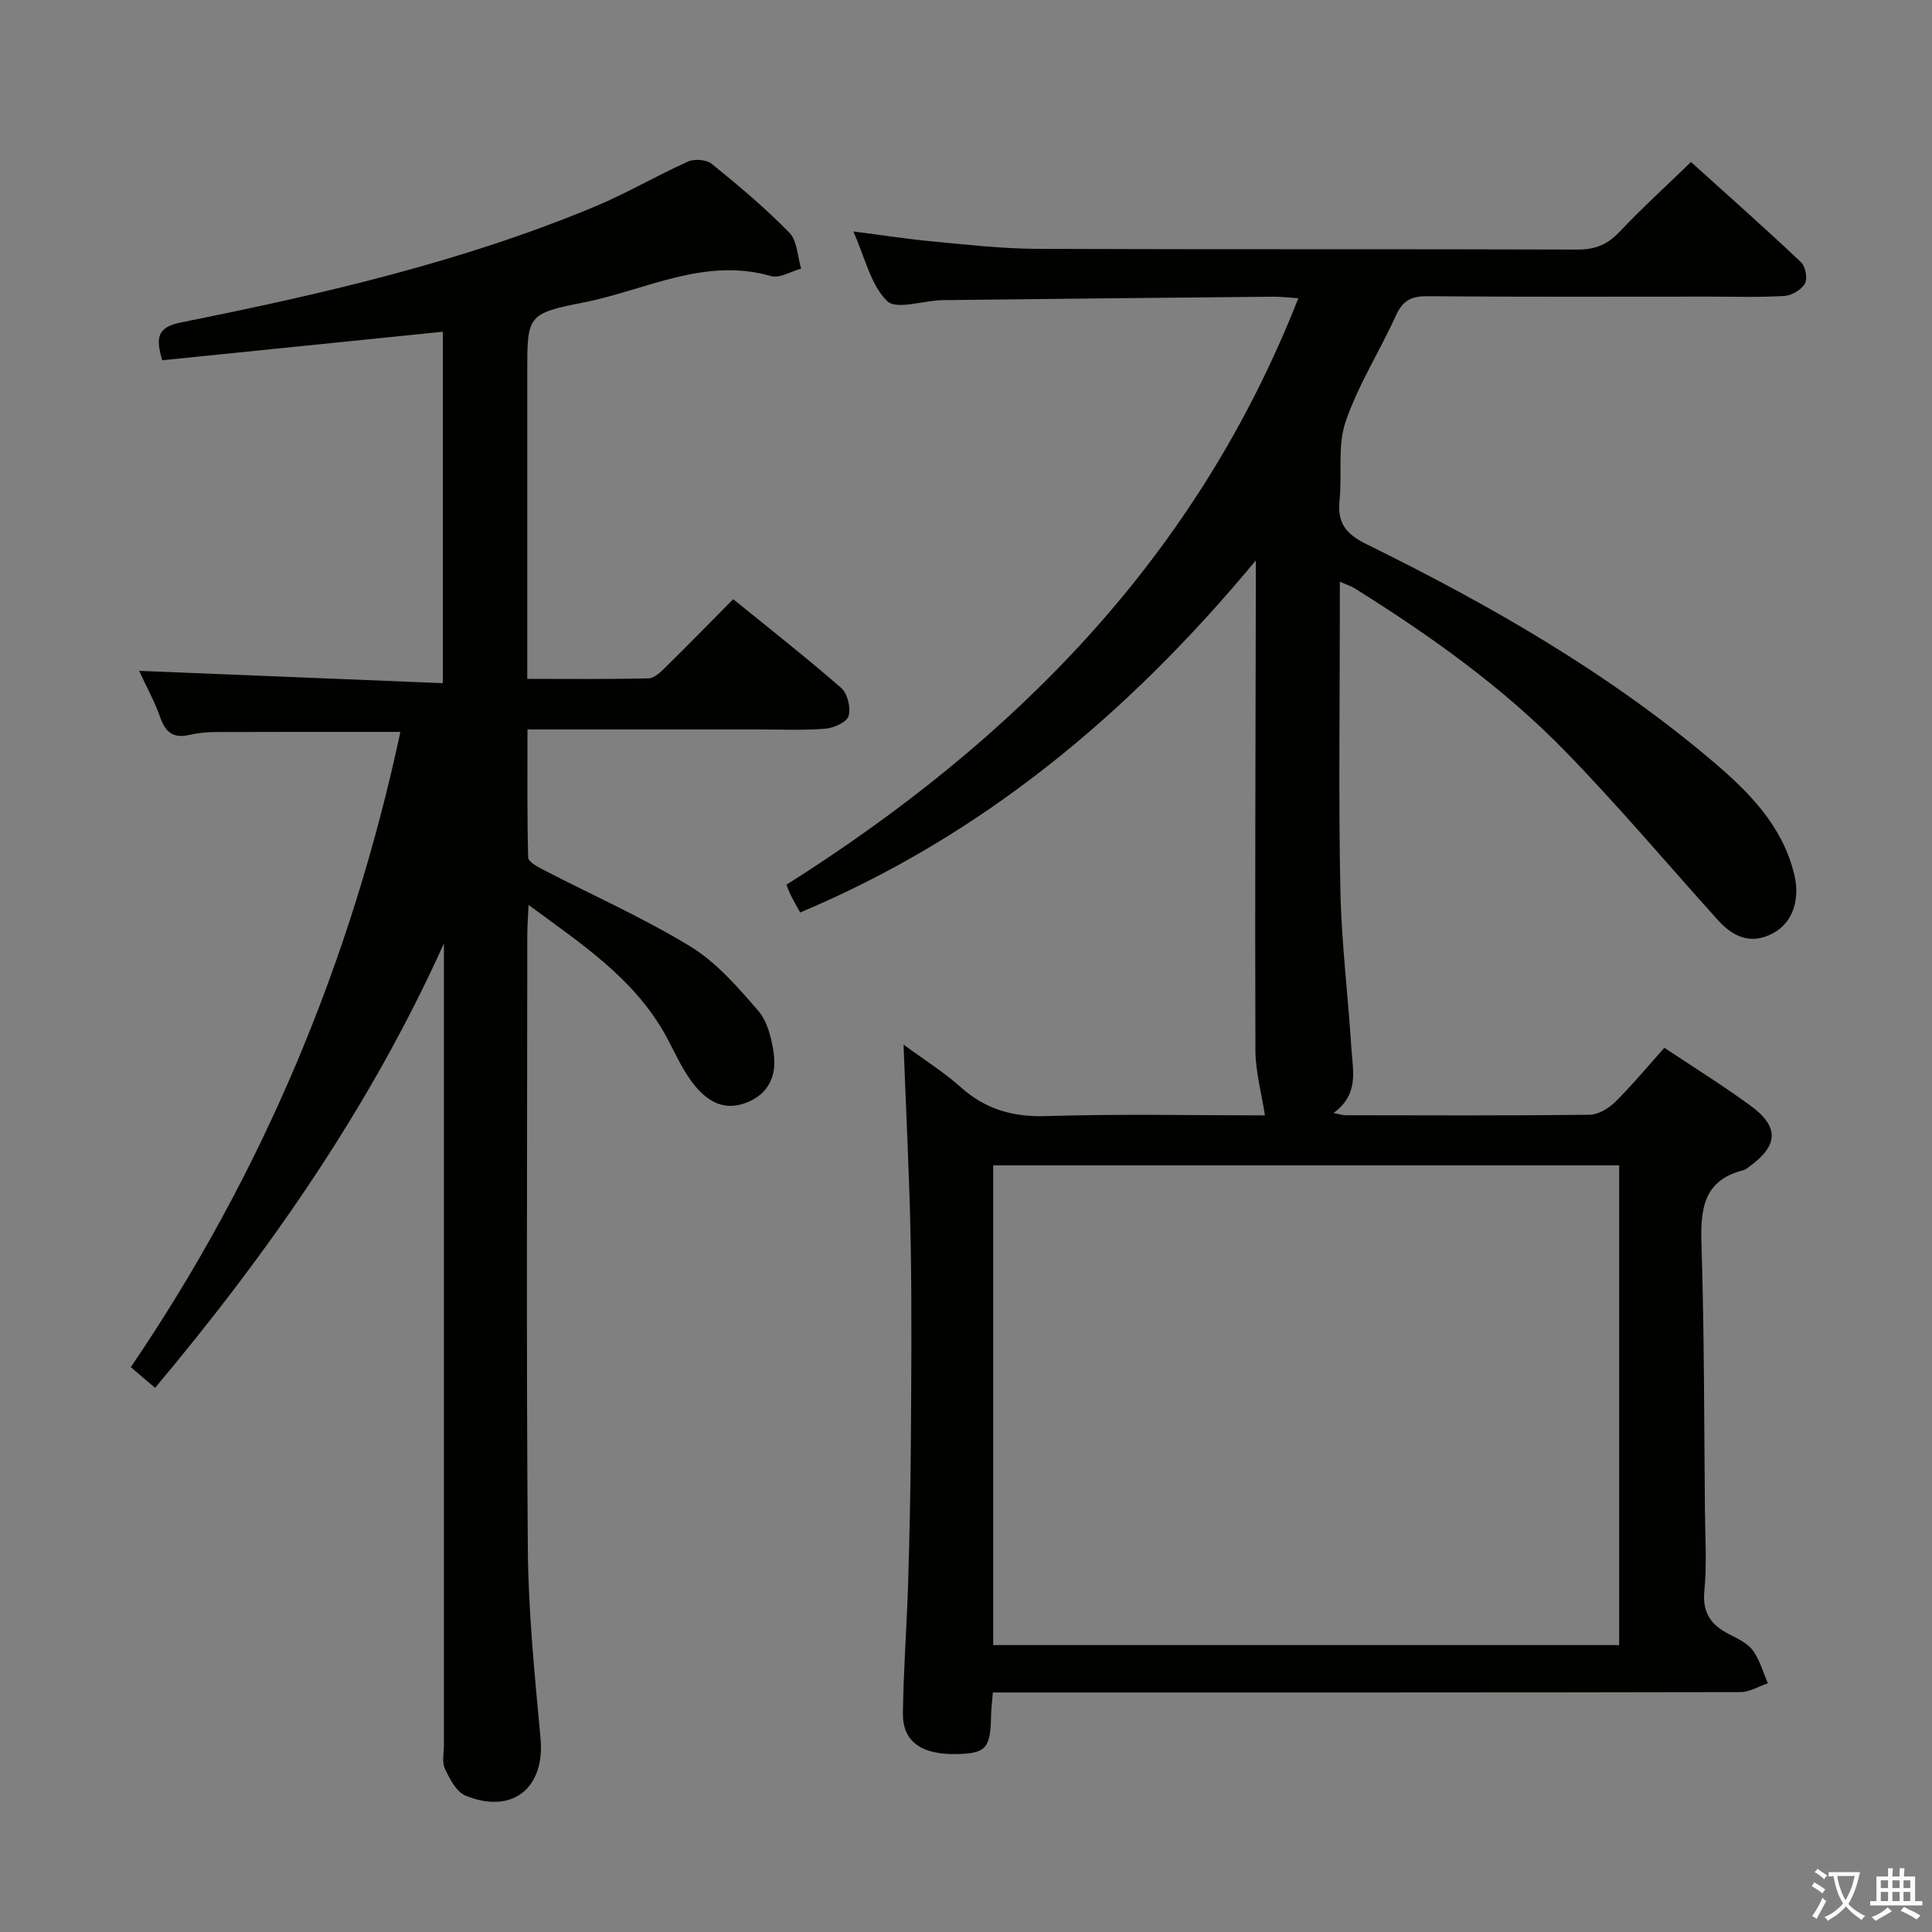 <svg enable-background="new 0 0 400 400" viewBox="0 0 400 400" xmlns="http://www.w3.org/2000/svg"><rect x="0" y="0" width="400" height="400" fill="#808080" stroke="none"/><path d="m377.9 391.2c-.2.3-.4.5-.6.8-.7-.6-1.4-1-2.2-1.5.2-.3.4-.5.5-.8.6.4 1.4.8 2.3 1.5zm-1.8 6.1c-.2-.2-.5-.4-.9-.6.4-.6.8-1.2 1.2-1.9s.7-1.3.9-1.9c.3.3.5.5.8.7-.7 1.3-1.4 2.6-2 3.7zm2.2-9c-.3.3-.5.5-.6.8-.6-.6-1.3-1.1-2-1.5.3-.3.5-.5.6-.7.6.5 1.3.9 2 1.4zm.3.2v-.9h2 4.5c-.3 1.3-.6 2.5-1 3.6s-.9 2.1-1.4 3c.4.5 1 1 1.6 1.4s1.2.8 1.9 1.1c-.3.2-.5.4-.8.8-.4-.3-1-.7-1.6-1.2s-1.2-1.1-1.6-1.6c-.5.6-1.1 1.1-1.7 1.6s-1.4.9-2.1 1.4c-.1-.3-.3-.5-.7-.8.6-.2 1.2-.5 1.9-1s1.4-1.1 2-1.8c-.5-.8-.9-1.6-1.2-2.5s-.6-2-.8-3.2c-.4.1-.7.1-1 .1zm2.5 2.7c.3 1 .7 1.7 1 2.2.3-.5.6-1.1 1-2s.6-1.9.9-3h-3.2-.4c.1.9.3 1.8.7 2.8z" fill="#fbfcfa"/><path d="m396.5 388.5v1.5 3.6h1.5v.9c-.4 0-1 0-1.7 0h-7.9c-.5 0-.9 0-1.2 0v-.9h1.3v-3.5c0-.7 0-1.2 0-1.6h2.4c0-.8 0-1.4 0-1.7h1c0 .3-.1.8-.1 1.7h1.5c0-.8 0-1.4 0-1.7h1c0 .3-.1.9-.1 1.7zm-8.2 9.2c-.2-.3-.5-.5-.8-.8.8-.3 1.4-.6 1.9-.9s1-.7 1.4-1.1c.3.3.6.5.9.8-1.6 1-2.8 1.6-3.4 2zm2.6-6.8v-1.6h-1.5v1.6zm0 2.7v-1.9h-1.5v1.9zm2.4-2.7v-1.6h-1.5v1.6zm0 2.7v-1.9h-1.5v1.9zm.2 2 .7-.8c.4.2.9.5 1.6.8s1.3.7 1.8 1c-.3.3-.5.5-.8.8-.4-.3-1.5-1-3.3-1.8zm2-4.7v-1.6h-1.4v1.6zm0 2.7v-1.9h-1.4v1.9z" fill="#fbfcfa"/><g fill="#010100"><path d="m165.67 188.92c-.7-1.26-1.28-2.25-1.8-3.28-.36-.71-.63-1.46-1.06-2.46 47.24-29.86 84.97-67.87 105.99-121.43-2.04-.13-3.61-.34-5.18-.32-22.81.21-45.63.44-68.44.71-3.96.05-9.59 2.08-11.51.19-3.41-3.34-4.56-8.98-7-14.41 5.99.77 11.26 1.59 16.56 2.08 7.11.66 14.23 1.49 21.36 1.52 37.33.15 74.66.02 111.99.15 3.65.01 6.23-1.02 8.72-3.67 4.57-4.84 9.51-9.33 14.8-14.46 7.4 6.68 15.19 13.58 22.75 20.71.94.88 1.43 3.38.85 4.44-.7 1.28-2.71 2.48-4.23 2.58-5.15.32-10.33.14-15.49.14-19.5 0-39 .08-58.5-.08-3.31-.03-5.08.93-6.46 3.98-3.36 7.41-7.84 14.39-10.44 22.04-1.69 4.97-.68 10.82-1.24 16.24-.48 4.61 1.23 6.93 5.51 9.04 25.57 12.58 50.25 26.69 72.06 45.25 7.36 6.27 14.15 13.19 16.56 23.12 1.27 5.22-.28 9.96-4.3 12.17-4.57 2.51-8.32.86-11.53-2.71-10.47-11.63-20.57-23.6-31.47-34.81-12.93-13.3-28.01-24.04-43.72-33.85-.67-.42-1.45-.66-3.05-1.36v5.82c0 19.33-.28 38.67.11 57.99.22 10.95 1.6 21.87 2.28 32.82.28 4.55 1.67 9.45-3.69 13.36 1.41.28 1.95.47 2.49.47 16.83.02 33.67.1 50.5-.1 1.81-.02 3.97-1.32 5.34-2.67 3.53-3.5 6.71-7.35 10.16-11.2 6.05 4.04 12.14 7.81 17.9 12.04 5.92 4.34 5.69 8.2-.26 12.53-.4.29-.81.65-1.28.77-8.48 2.15-8.9 8.31-8.67 15.66.58 18.3.53 36.63.71 54.94.05 5.5.41 11.04-.12 16.49-.45 4.58 1.41 7.1 5.15 9 1.77.9 3.78 1.85 4.9 3.36 1.44 1.96 2.1 4.5 3.1 6.79-1.91.63-3.81 1.82-5.72 1.82-49.33.1-98.66.08-147.99.08-2.13 0-4.27 0-6.75 0-.15 1.89-.34 3.32-.37 4.75-.11 6.82-1.04 7.89-7.16 8-7.26.14-11.16-2.57-11.09-8.44.1-8.81.78-17.61 1.06-26.42.3-9.65.51-19.3.58-28.95.09-14 .22-28-.03-42-.24-13.29-.94-26.57-1.48-41.08 4.37 3.22 8.37 5.72 11.83 8.81 5.13 4.58 10.75 6.21 17.68 6 15.44-.49 30.9-.15 45.31-.15-.71-4.64-1.95-9.04-1.97-13.44-.11-31.5.03-62.99.08-94.49 0-1.79 0-3.59 0-6.96-26.56 32-56.79 57.09-94.33 72.88zm169.56 52.36c-43.42 0-86.48 0-129.6 0v99.32h129.6c0-33.11 0-66 0-99.32z"/><path d="m32.11 287.34c-1.83-1.56-3.19-2.72-5.03-4.29 27.34-40.18 45.64-84.08 55.82-131.52-12.86 0-25.6-.02-38.35.03-1.82.01-3.67.21-5.44.61-3.22.72-4.83-.54-5.91-3.58-1.2-3.4-2.97-6.6-4.4-9.7 21.06.85 41.83 1.69 62.89 2.55 0-25.23 0-48.98 0-72.76-19.49 1.98-38.74 3.94-58.11 5.91-1.33-4.6-1.13-6.83 3.91-7.84 29.14-5.84 58.09-12.49 85.65-23.97 6.58-2.74 12.77-6.4 19.28-9.32 1.35-.61 3.85-.43 4.95.47 5.56 4.51 11.06 9.13 16.06 14.24 1.64 1.67 1.67 4.92 2.44 7.44-2.09.57-4.45 2.06-6.23 1.55-13.81-3.98-26.02 2.94-38.82 5.46-11.74 2.31-11.66 2.72-11.66 14.74v57 6.19c8.59 0 16.87.1 25.14-.11 1.23-.03 2.57-1.39 3.6-2.4 4.51-4.43 8.93-8.96 13.9-13.99 7.6 6.18 15.15 12.09 22.37 18.39 1.31 1.14 2.01 4.1 1.52 5.8-.37 1.27-3.05 2.49-4.79 2.63-4.64.37-9.32.15-13.99.15-15.66 0-31.32 0-47.7 0 0 9-.09 17.76.14 26.52.02.88 1.93 1.91 3.14 2.54 10.17 5.27 20.7 9.93 30.45 15.88 5.38 3.28 9.8 8.41 14.01 13.26 1.91 2.2 2.78 5.67 3.22 8.7.68 4.63-.88 8.57-5.73 10.41-4.99 1.89-8.5-.76-11.17-4.31-2.28-3.02-3.76-6.64-5.64-9.98-6.5-11.54-17.17-18.57-28.2-26.68-.12 2.74-.26 4.49-.26 6.23-.01 42.33-.22 84.67.11 126.99.1 13.11 1.42 26.23 2.63 39.3.96 10.3-5.82 15.88-15.56 11.87-1.89-.78-3.25-3.47-4.24-5.57-.65-1.38-.2-3.28-.2-4.94 0-53.5 0-107 0-160.49 0-1.81 0-3.61 0-5.42-15.15 33.6-35.85 63.45-59.8 92.01z"/></g></svg>